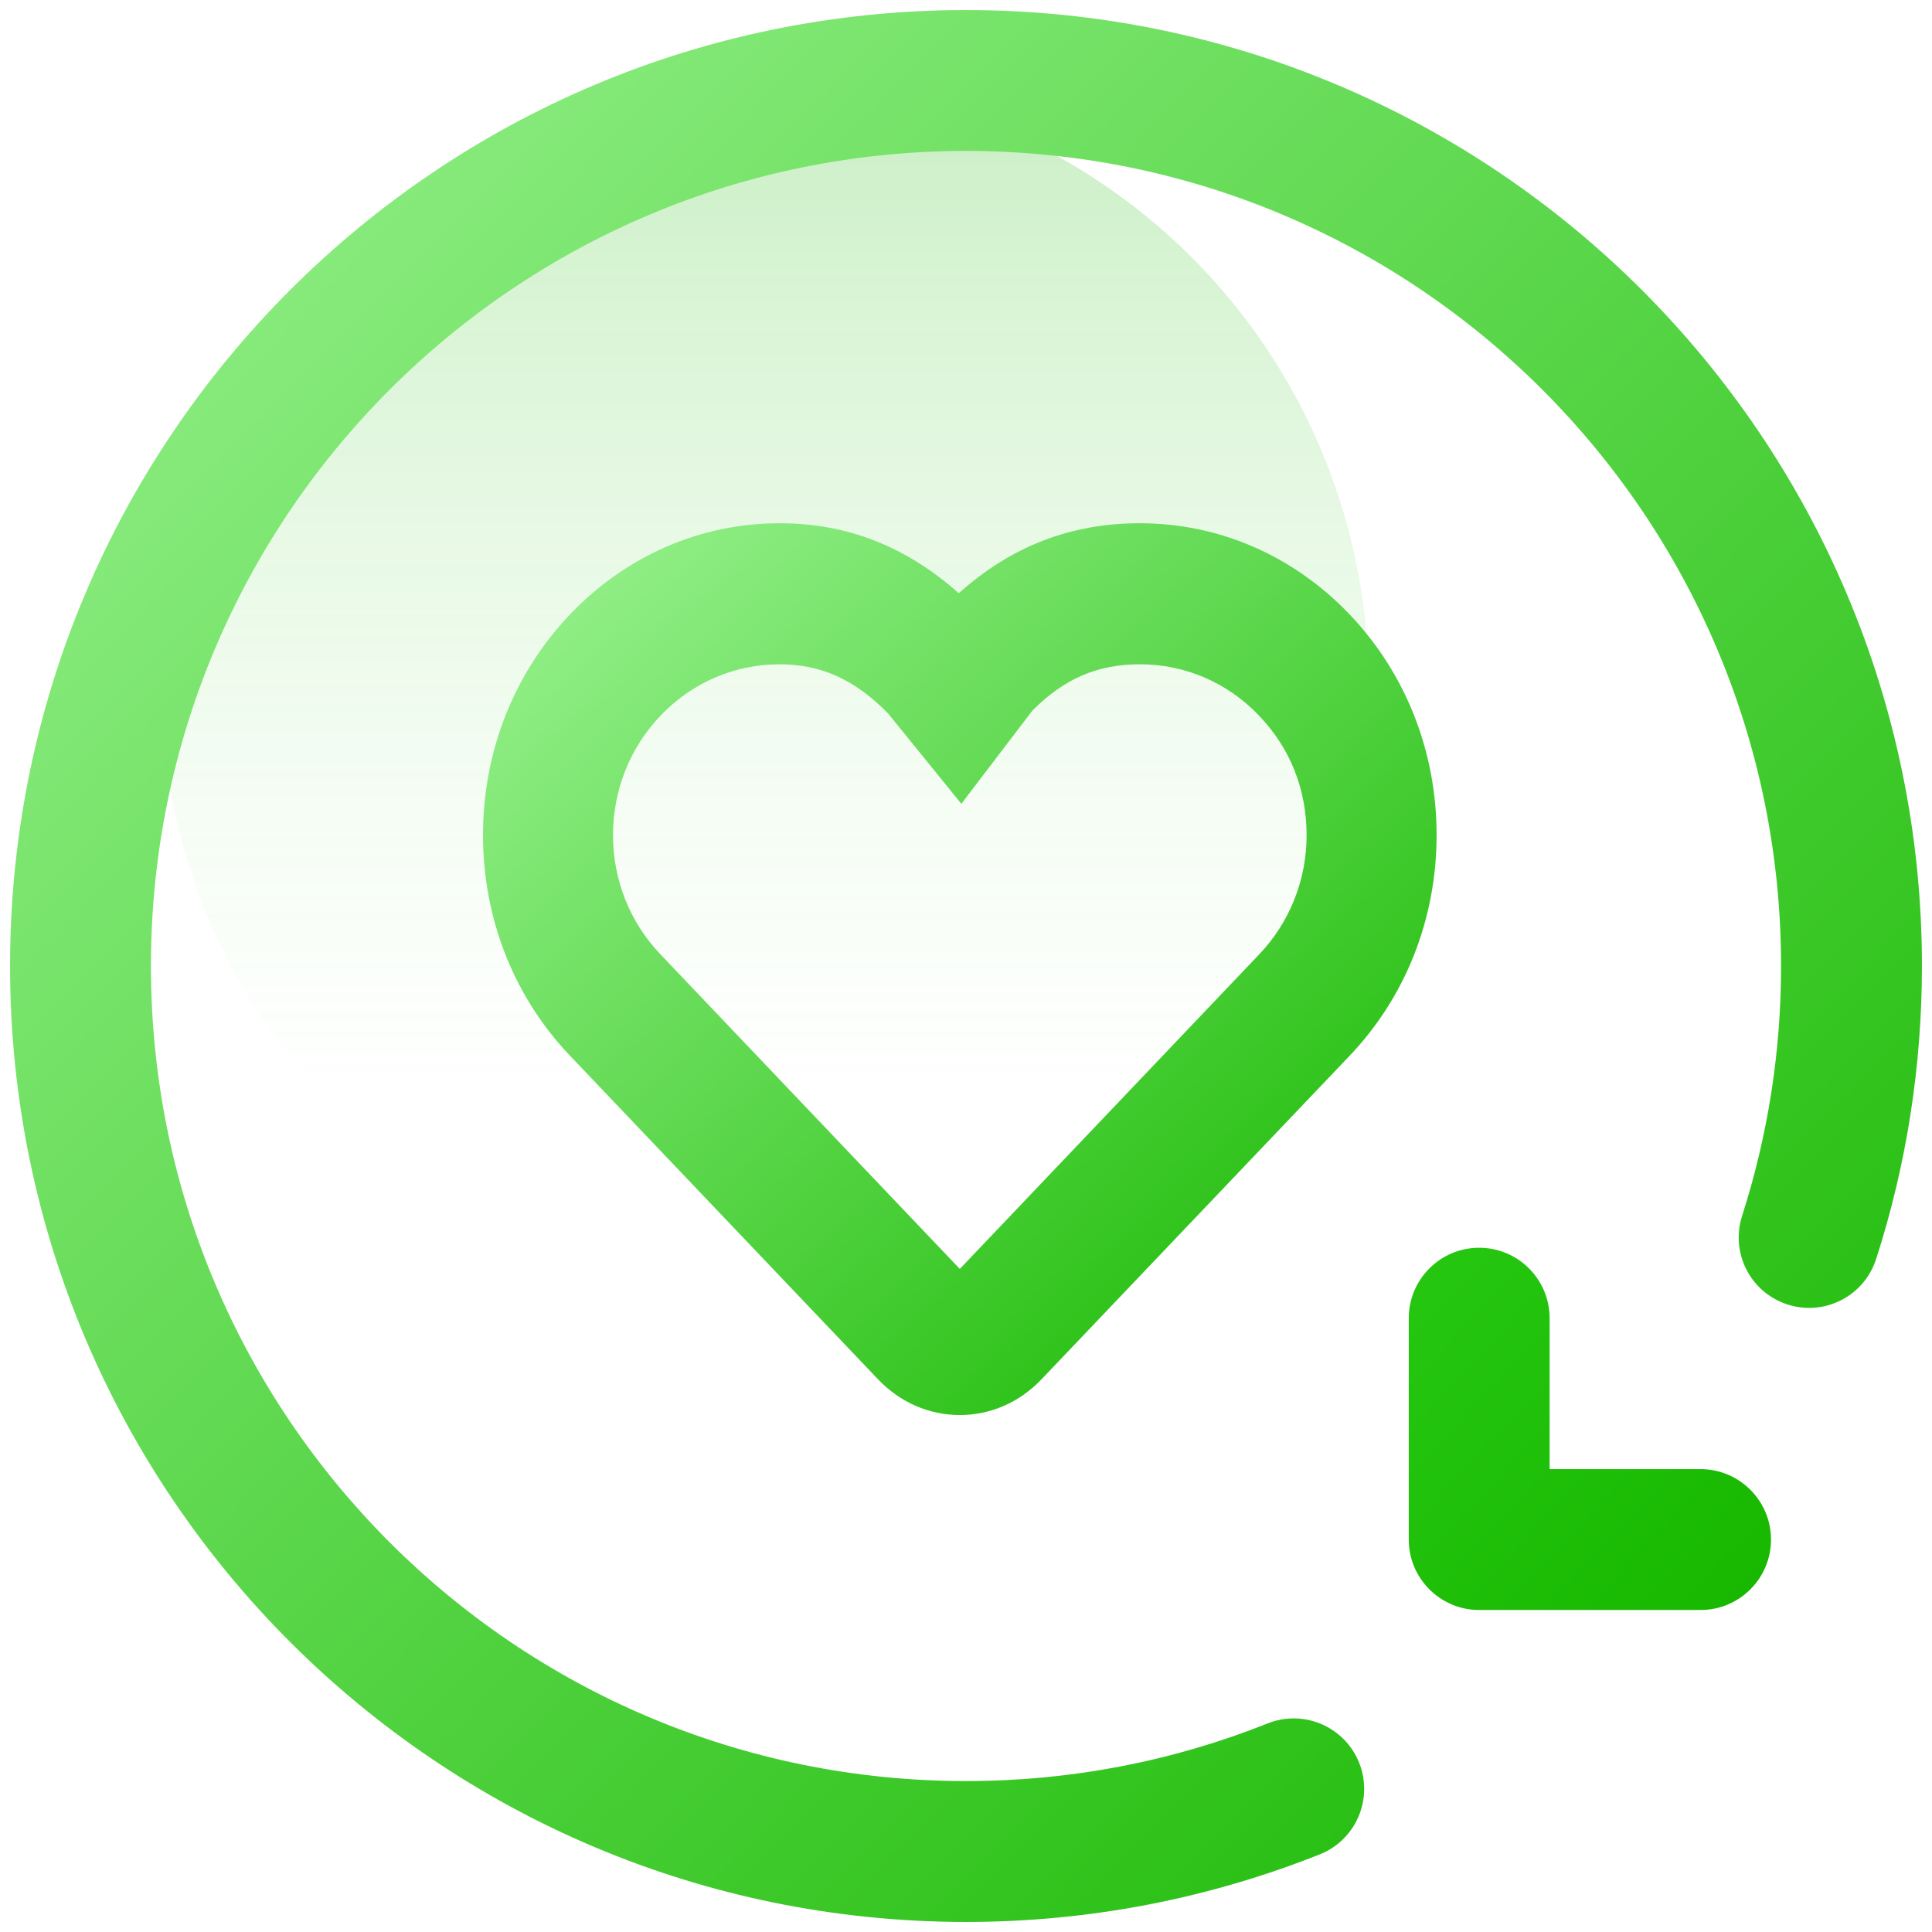 <?xml version="1.0" encoding="UTF-8"?>
<svg width="24px" height="24px" viewBox="0 0 24 24" version="1.1" xmlns="http://www.w3.org/2000/svg" xmlns:xlink="http://www.w3.org/1999/xlink">
    <!-- Generator: Sketch 51 (57462) - http://www.bohemiancoding.com/sketch -->
    <title>Group 3 Copy</title>
    <desc>Created with Sketch.</desc>
    <defs>
        <linearGradient x1="50%" y1="85.631%" x2="50%" y2="0%" id="linearGradient-1">
            <stop stop-color="#96F18C" stop-opacity="0" offset="0%"></stop>
            <stop stop-color="#18B801" stop-opacity="0.237" offset="100%"></stop>
        </linearGradient>
        <linearGradient x1="8.468%" y1="0%" x2="100%" y2="90.377%" id="linearGradient-2">
            <stop stop-color="#96F18C" offset="0%"></stop>
            <stop stop-color="#18B801" offset="100%"></stop>
        </linearGradient>
        <linearGradient x1="-211.179%" y1="-200.572%" x2="100%" y2="90.377%" id="linearGradient-3">
            <stop stop-color="#47E935" offset="0%"></stop>
            <stop stop-color="#18B801" offset="100%"></stop>
        </linearGradient>
    </defs>
    <g id="首页" stroke="none" stroke-width="1" fill="none" fill-rule="evenodd">
        <g id="Group-3-Copy">
            <circle id="Oval-2-Copy" fill="url(#linearGradient-1)" transform="translate(9.5, 8.5) scale(-1, 1) translate(-9.5, -8.5) " cx="9.5" cy="8.5" r="7.5"></circle>
            <g id="Group-18">
                <g id="Group-13">
                    <path d="M11.923,17.578 C11.541,17.578 11.181,17.421 10.908,17.135 L7.088,13.122 C6.387,12.391 6,11.415 6,10.374 C6,9.333 6.387,8.356 7.091,7.622 C7.787,6.898 8.708,6.5 9.685,6.5 C10.521,6.5 11.252,6.785 11.91,7.369 C12.563,6.785 13.302,6.5 14.161,6.5 C15.138,6.5 16.059,6.898 16.754,7.621 C17.458,8.352 17.846,9.33 17.846,10.374 C17.846,11.415 17.459,12.392 16.756,13.125 L12.938,17.134 C12.665,17.421 12.305,17.578 11.923,17.578 Z M9.685,8.252 C9.126,8.252 8.602,8.477 8.209,8.886 C7.826,9.286 7.615,9.814 7.615,10.374 C7.615,10.933 7.825,11.461 8.209,11.86 L11.923,15.763 L15.635,11.863 C16.02,11.462 16.231,10.934 16.231,10.374 C16.231,9.804 16.026,9.29 15.637,8.887 L15.637,8.886 C15.244,8.477 14.72,8.252 14.161,8.252 C13.633,8.252 13.22,8.43 12.824,8.828 L11.942,9.985 L11.032,8.863 C10.618,8.441 10.201,8.252 9.685,8.252 Z" id="Shape" fill="url(#linearGradient-2)" fill-rule="nonzero"></path>
                    <path d="M23.306,15.64 C23.158,16.1 22.666,16.353 22.206,16.205 C21.745,16.057 21.493,15.564 21.641,15.104 C21.96,14.11 22.125,13.067 22.125,12 C22.125,6.408 17.592,1.875 12,1.875 C6.408,1.875 1.875,6.408 1.875,12 C1.875,17.592 6.408,22.125 12,22.125 C13.301,22.125 14.566,21.88 15.747,21.409 C16.196,21.23 16.705,21.449 16.884,21.898 C17.063,22.347 16.844,22.856 16.396,23.035 C15.009,23.587 13.524,23.875 12,23.875 C5.442,23.875 0.125,18.558 0.125,12 C0.125,5.442 5.442,0.125 12,0.125 C18.558,0.125 23.875,5.442 23.875,12 C23.875,13.249 23.682,14.474 23.306,15.64 Z" id="Oval-13" fill="url(#linearGradient-2)" fill-rule="nonzero"></path>
                    <path d="M19.25,18.25 L21.125,18.25 C21.608,18.25 22,18.642 22,19.125 C22,19.608 21.608,20 21.125,20 L18.375,20 C17.892,20 17.5,19.608 17.5,19.125 L17.5,16.375 C17.5,15.892 17.892,15.5 18.375,15.5 C18.858,15.5 19.25,15.892 19.25,16.375 L19.25,18.25 Z" id="Combined-Shape" fill="url(#linearGradient-3)"></path>
                </g>
            </g>
        </g>
    </g>
</svg>